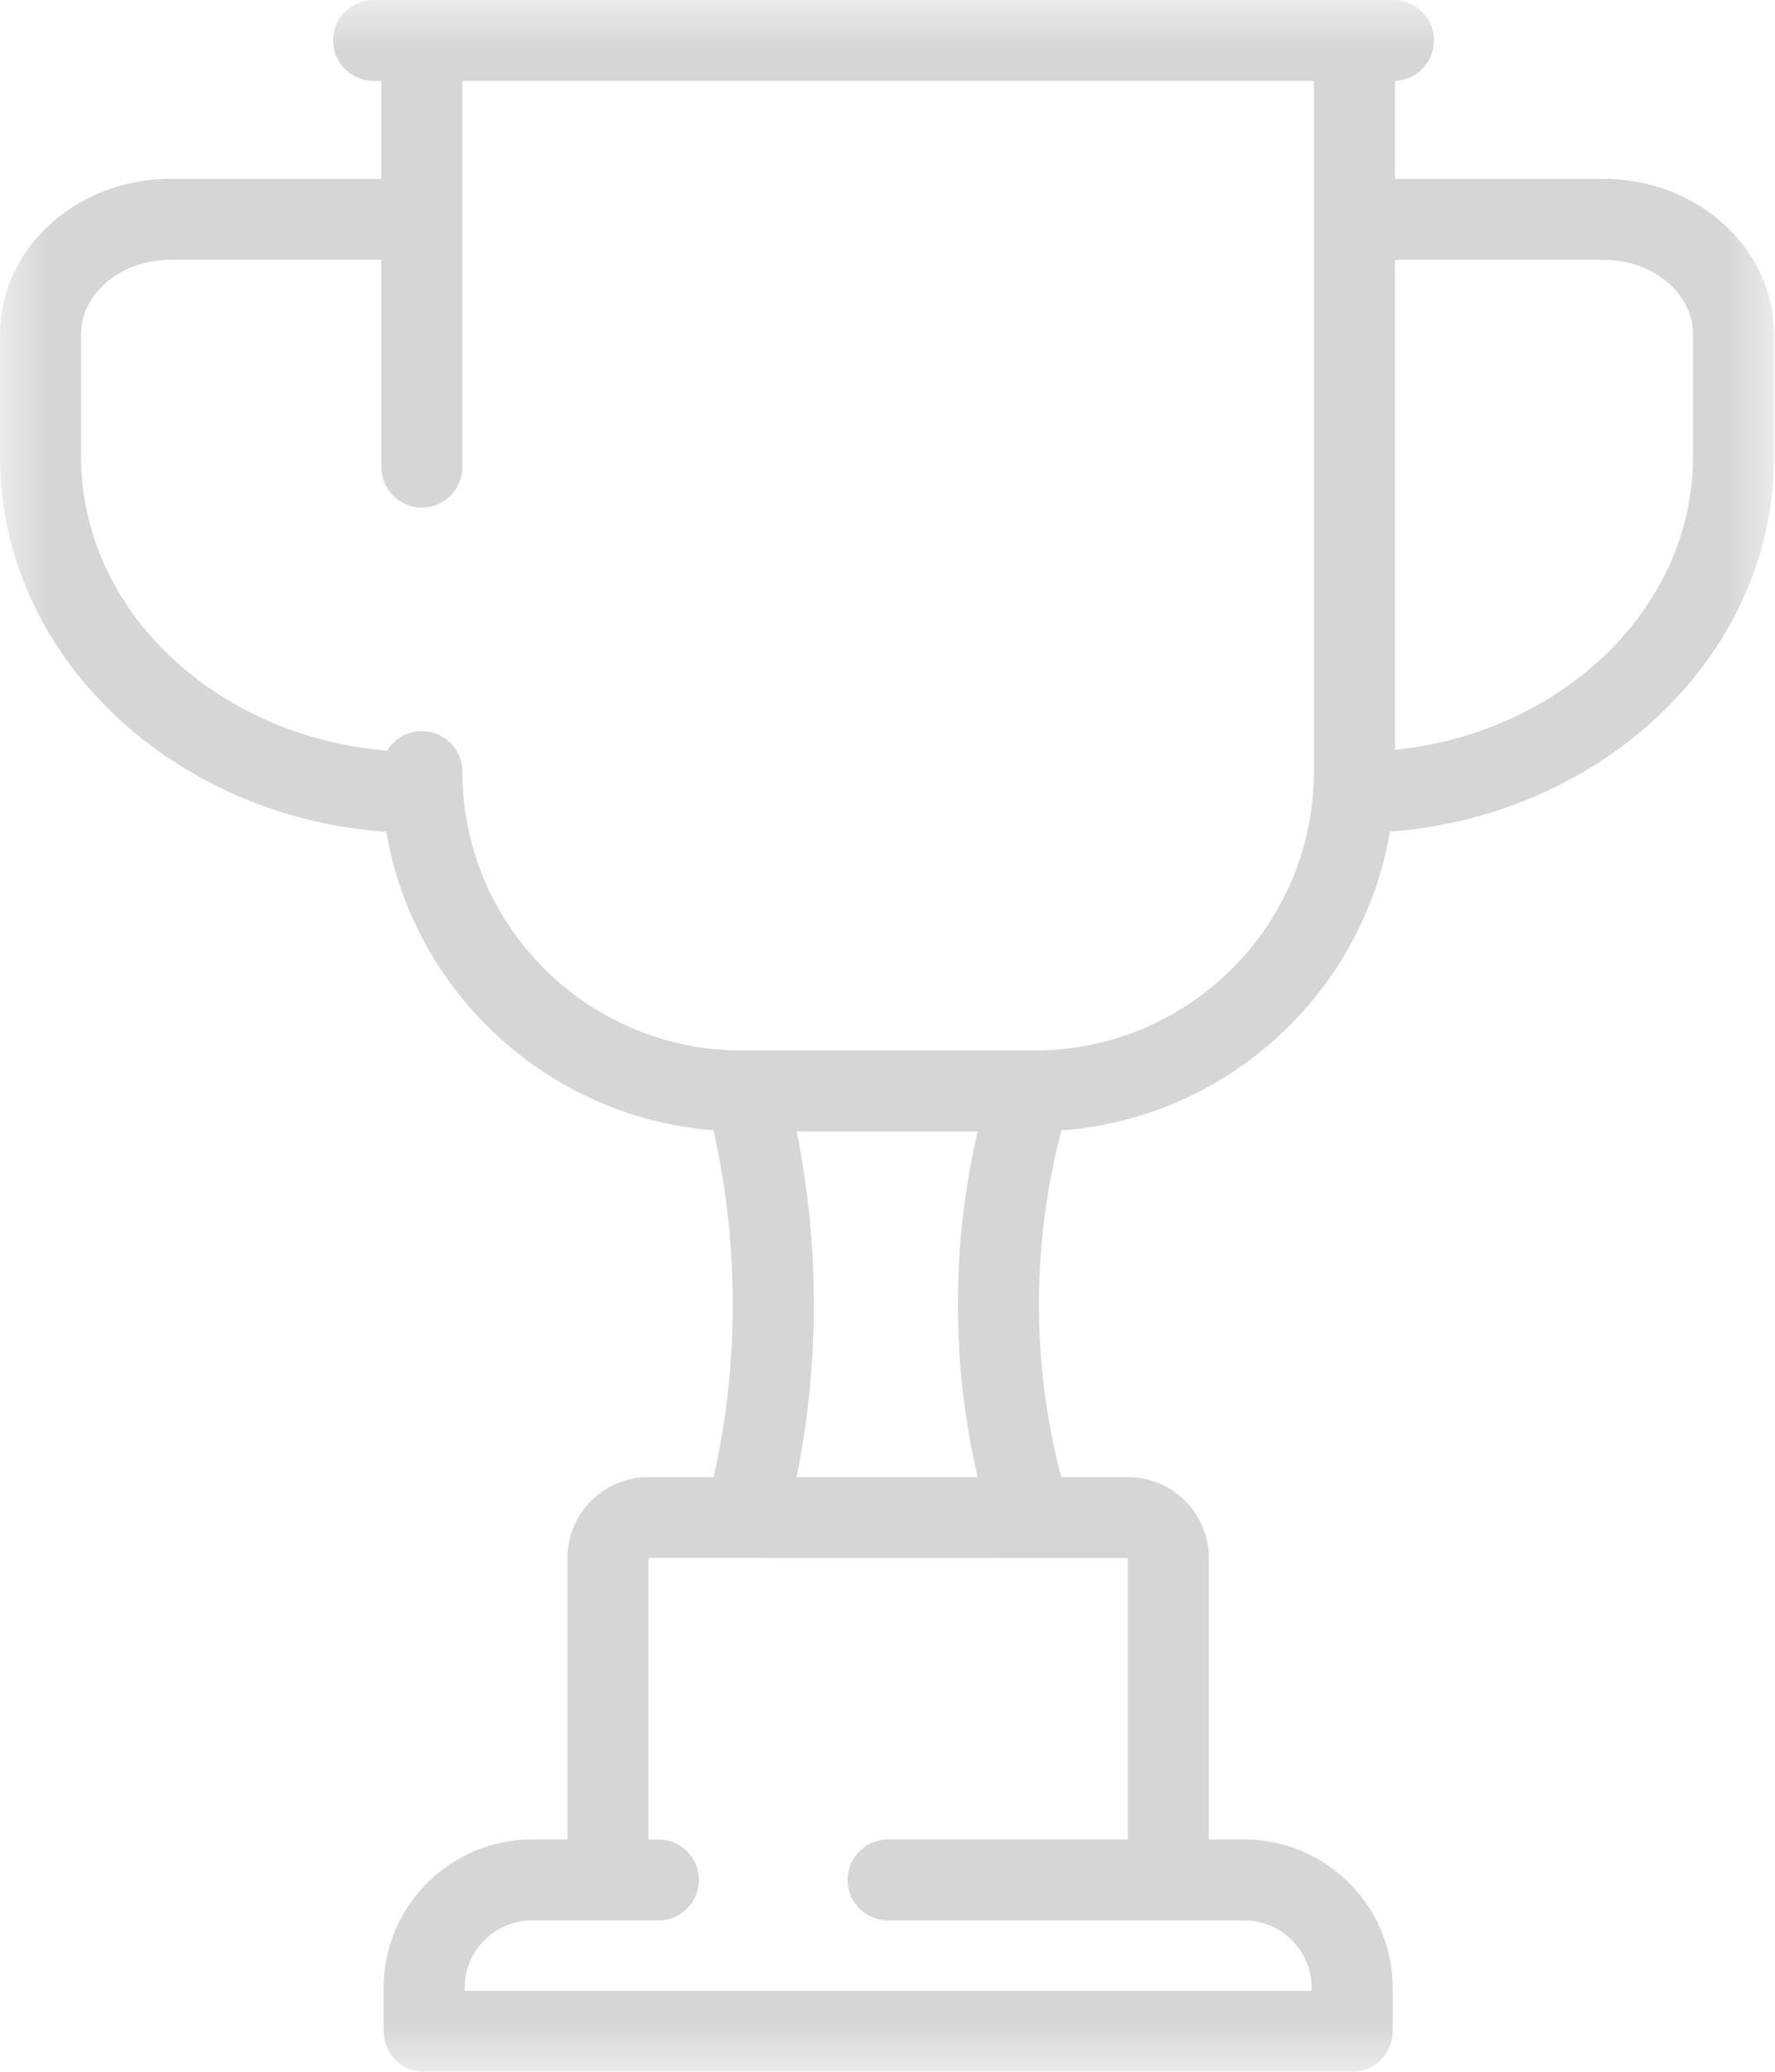 <?xml version="1.0" encoding="UTF-8"?>
<svg width="18px" height="21px" viewBox="0 0 18 21" version="1.1" xmlns="http://www.w3.org/2000/svg" xmlns:xlink="http://www.w3.org/1999/xlink">
    <!-- Generator: Sketch 47 (45396) - http://www.bohemiancoding.com/sketch -->
    <title>Group 5</title>
    <desc>Created with Sketch.</desc>
    <defs>
        <polygon id="path-1" points="17.99 21 0 21 0 10.5 0 4.10156235e-06 17.99 4.10156235e-06 17.99 10.5"></polygon>
    </defs>
    <g id="ADMIN-DR." stroke="none" stroke-width="1" fill="none" fill-rule="evenodd">
        <g id="1.-DASHBOARD" transform="translate(-176, -389)">
            <g id="Group-5" transform="translate(176, 389)">
                <mask id="mask-2" fill="white">
                    <use xlink:href="#path-1"></use>
                </mask>
                <g id="Clip-4"></g>
                <path d="M17.168,4.632 C17.168,6.16 15.846,7.424 14.146,7.601 L14.146,2.634 L16.263,2.634 C16.762,2.634 17.168,2.972 17.168,3.388 L17.168,4.632 Z M10.492,10.648 L10.451,10.648 L7.562,10.648 L7.521,10.648 C5.959,10.648 4.689,9.38 4.689,7.821 C4.689,7.594 4.505,7.411 4.278,7.411 C4.128,7.411 3.998,7.491 3.926,7.609 C2.187,7.465 0.822,6.185 0.822,4.632 L0.822,3.388 C0.822,2.972 1.228,2.634 1.726,2.634 L3.867,2.634 L3.867,4.734 C3.867,4.961 4.051,5.145 4.278,5.145 C4.505,5.145 4.689,4.961 4.689,4.734 L4.689,0.82 L13.324,0.82 L13.324,7.821 C13.324,9.38 12.054,10.648 10.492,10.648 L10.492,10.648 Z M8.079,14.972 C8.19,14.419 8.248,13.857 8.253,13.293 C8.258,12.68 8.199,12.069 8.079,11.468 L9.914,11.468 C9.775,12.066 9.708,12.678 9.714,13.294 C9.719,13.859 9.786,14.422 9.914,14.972 L8.079,14.972 L8.079,14.972 Z M11.437,15.793 L11.437,18.645 L9.006,18.645 C8.779,18.645 8.595,18.829 8.595,19.055 C8.595,19.282 8.779,19.466 9.006,19.466 L12.616,19.466 C12.994,19.466 13.301,19.772 13.301,20.149 L13.301,20.18 L4.712,20.18 L4.712,20.149 C4.712,19.772 5.019,19.466 5.397,19.466 L6.677,19.466 C6.904,19.466 7.088,19.282 7.088,19.055 C7.088,18.829 6.904,18.645 6.677,18.645 L6.576,18.645 L6.576,15.792 L11.437,15.793 Z M16.263,1.813 L14.146,1.813 L14.146,0.82 C14.366,0.812 14.542,0.632 14.542,0.41 C14.542,0.184 14.358,4.10156235e-06 14.131,4.10156235e-06 L13.735,4.10156235e-06 L4.278,4.10156235e-06 L3.789,4.10156235e-06 C3.562,4.10156235e-06 3.378,0.184 3.378,0.41 C3.378,0.637 3.562,0.82 3.789,0.82 L3.867,0.82 L3.867,1.813 L1.726,1.813 C0.774,1.813 0,2.52 0,3.388 L0,4.632 C0,6.632 1.729,8.278 3.918,8.432 C4.195,10.062 5.558,11.327 7.236,11.457 C7.37,12.057 7.436,12.671 7.431,13.286 C7.426,13.853 7.361,14.419 7.238,14.972 L6.576,14.972 C6.122,14.972 5.754,15.34 5.754,15.792 L5.754,18.645 L5.397,18.645 C4.566,18.645 3.89,19.32 3.89,20.149 L3.89,20.59 C3.89,20.816 4.074,21 4.301,21 L13.712,21 C13.939,21 14.123,20.816 14.123,20.59 L14.123,20.149 C14.123,19.32 13.447,18.645 12.616,18.645 L12.259,18.645 L12.259,15.793 C12.259,15.34 11.891,14.972 11.437,14.972 L10.762,14.972 C10.617,14.421 10.541,13.856 10.536,13.286 C10.53,12.668 10.607,12.055 10.764,11.458 C12.448,11.334 13.818,10.065 14.095,8.43 C16.273,8.266 17.99,6.625 17.99,4.632 L17.99,3.388 C17.99,2.52 17.215,1.813 16.263,1.813 L16.263,1.813 Z" id="Fill-3" fill="#D6D6D6" mask="url(#mask-2)"></path>
            </g>
        </g>
    </g>
</svg>